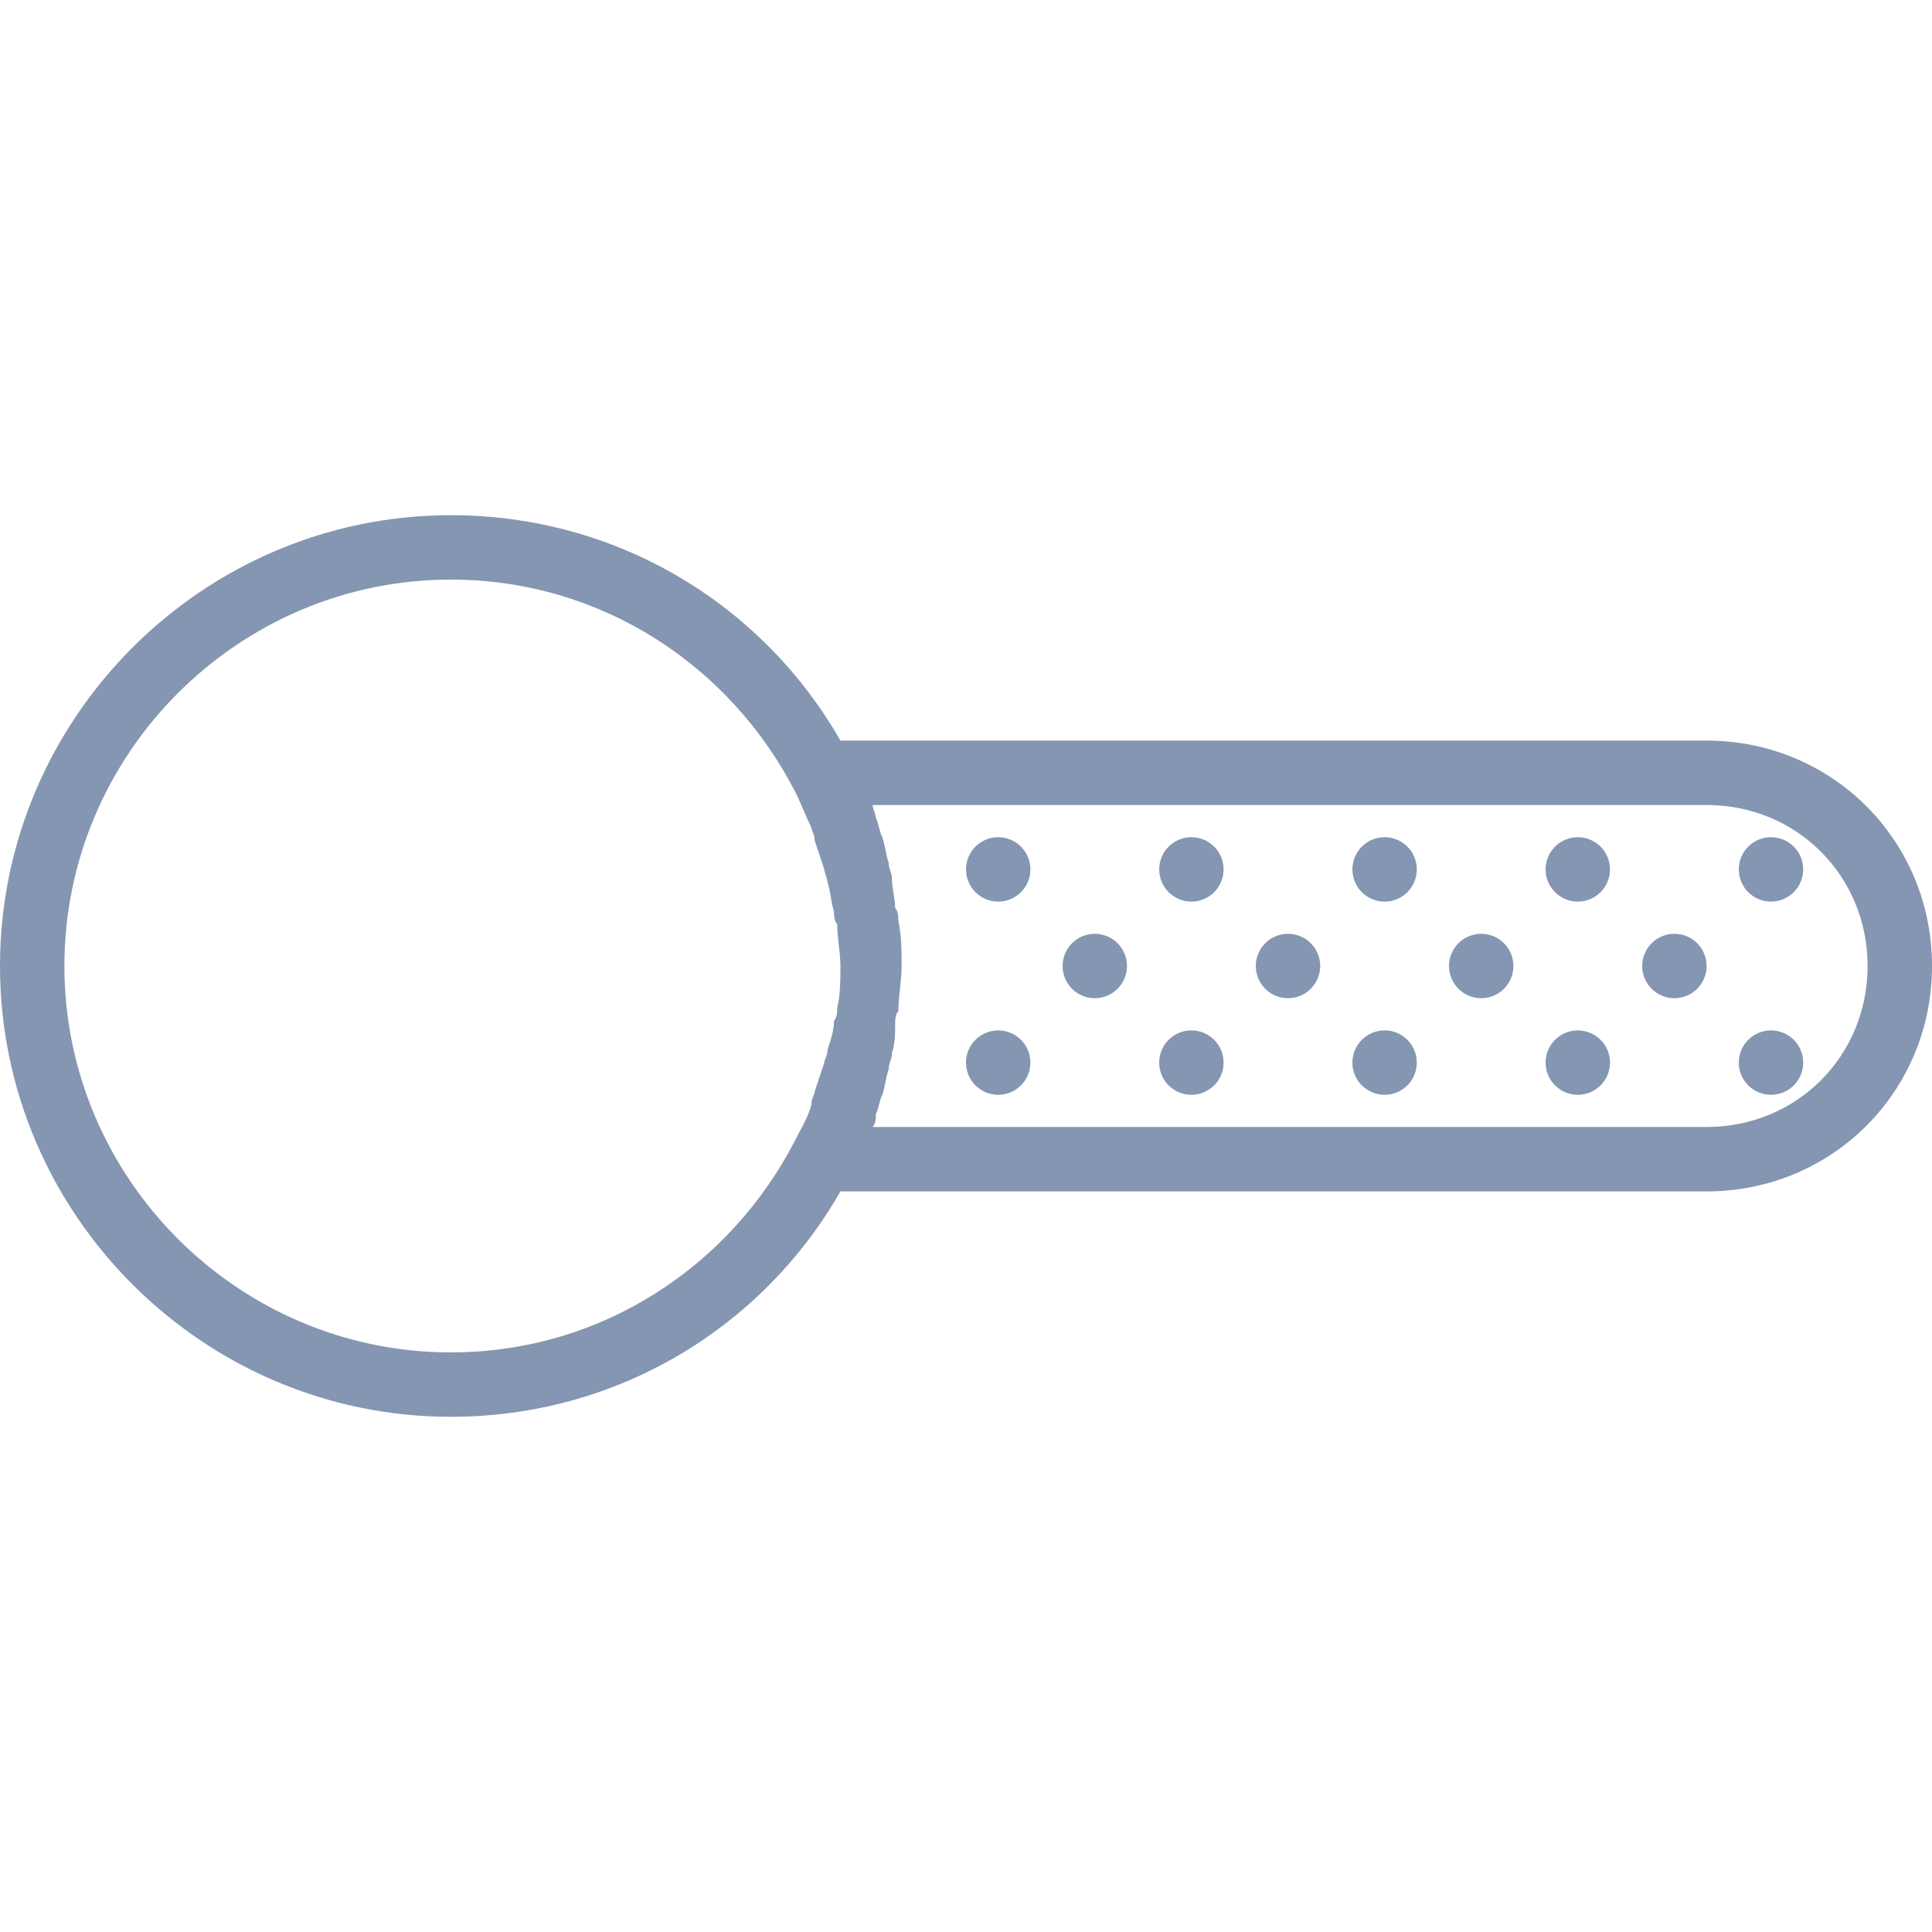 <?xml version="1.0" encoding="utf-8"?>
<!-- Generator: Adobe Illustrator 22.0.1, SVG Export Plug-In . SVG Version: 6.00 Build 0)  -->
<svg version="1.1" id="Capa_1" xmlns="http://www.w3.org/2000/svg" xmlns:xlink="http://www.w3.org/1999/xlink" x="0px" y="0px"
	 viewBox="0 0 60 60" style="enable-background:new 0 0 60 60;" xml:space="preserve">
<style type="text/css">
	.st0{fill:#8496B1;}
</style>
<g>
	<path class="st0" d="M53,23H26.1c-2.4-4.2-6.9-7-12.1-7C6.3,16,0,22.3,0,30s6.3,14,14,14c5.2,0,9.7-2.8,12.1-7H53c3.9,0,7-3.1,7-7
		S56.9,23,53,23z M14,42C7.4,42,2,36.6,2,30s5.4-12,12-12c4.7,0,8.7,2.7,10.7,6.6c0.2,0.4,0.3,0.7,0.5,1.1c0,0.1,0.1,0.2,0.1,0.4
		c0.1,0.3,0.2,0.6,0.3,0.9c0,0.1,0.1,0.3,0.1,0.4c0.1,0.3,0.1,0.6,0.2,0.9c0,0.1,0,0.3,0.1,0.4c0,0.4,0.1,0.9,0.1,1.3s0,0.9-0.1,1.3
		c0,0.1,0,0.3-0.1,0.4c0,0.3-0.1,0.6-0.2,0.9c0,0.2-0.1,0.3-0.1,0.4c-0.1,0.3-0.2,0.6-0.3,0.9c0,0.1-0.1,0.2-0.1,0.4
		c-0.1,0.4-0.3,0.7-0.5,1.1C22.7,39.3,18.7,42,14,42z M53,35H27.1c0.1-0.1,0.1-0.3,0.1-0.4c0.1-0.2,0.1-0.4,0.2-0.6
		c0.1-0.3,0.1-0.5,0.2-0.8c0-0.2,0.1-0.3,0.1-0.5c0.1-0.3,0.1-0.6,0.1-0.9c0-0.1,0-0.3,0.1-0.4c0-0.5,0.1-0.9,0.1-1.4s0-0.9-0.1-1.4
		c0-0.1,0-0.3-0.1-0.4c0-0.3-0.1-0.6-0.1-0.9c0-0.2-0.1-0.3-0.1-0.5c-0.1-0.3-0.1-0.5-0.2-0.8c-0.1-0.2-0.1-0.4-0.2-0.6
		c0-0.1-0.1-0.3-0.1-0.4H53c2.8,0,5,2.2,5,5S55.8,35,53,35z"/>
	<circle class="st0" cx="34" cy="30" r="1"/>
	<circle class="st0" cx="31" cy="27" r="1"/>
	<circle class="st0" cx="37" cy="27" r="1"/>
	<circle class="st0" cx="31" cy="33" r="1"/>
	<circle class="st0" cx="37" cy="33" r="1"/>
	<circle class="st0" cx="40" cy="30" r="1"/>
	<circle class="st0" cx="46" cy="30" r="1"/>
	<circle class="st0" cx="43" cy="27" r="1"/>
	<circle class="st0" cx="49" cy="27" r="1"/>
	<circle class="st0" cx="43" cy="33" r="1"/>
	<circle class="st0" cx="49" cy="33" r="1"/>
	<circle class="st0" cx="52" cy="30" r="1"/>
	<circle class="st0" cx="55" cy="27" r="1"/>
	<circle class="st0" cx="55" cy="33" r="1"/>
</g>
</svg>

